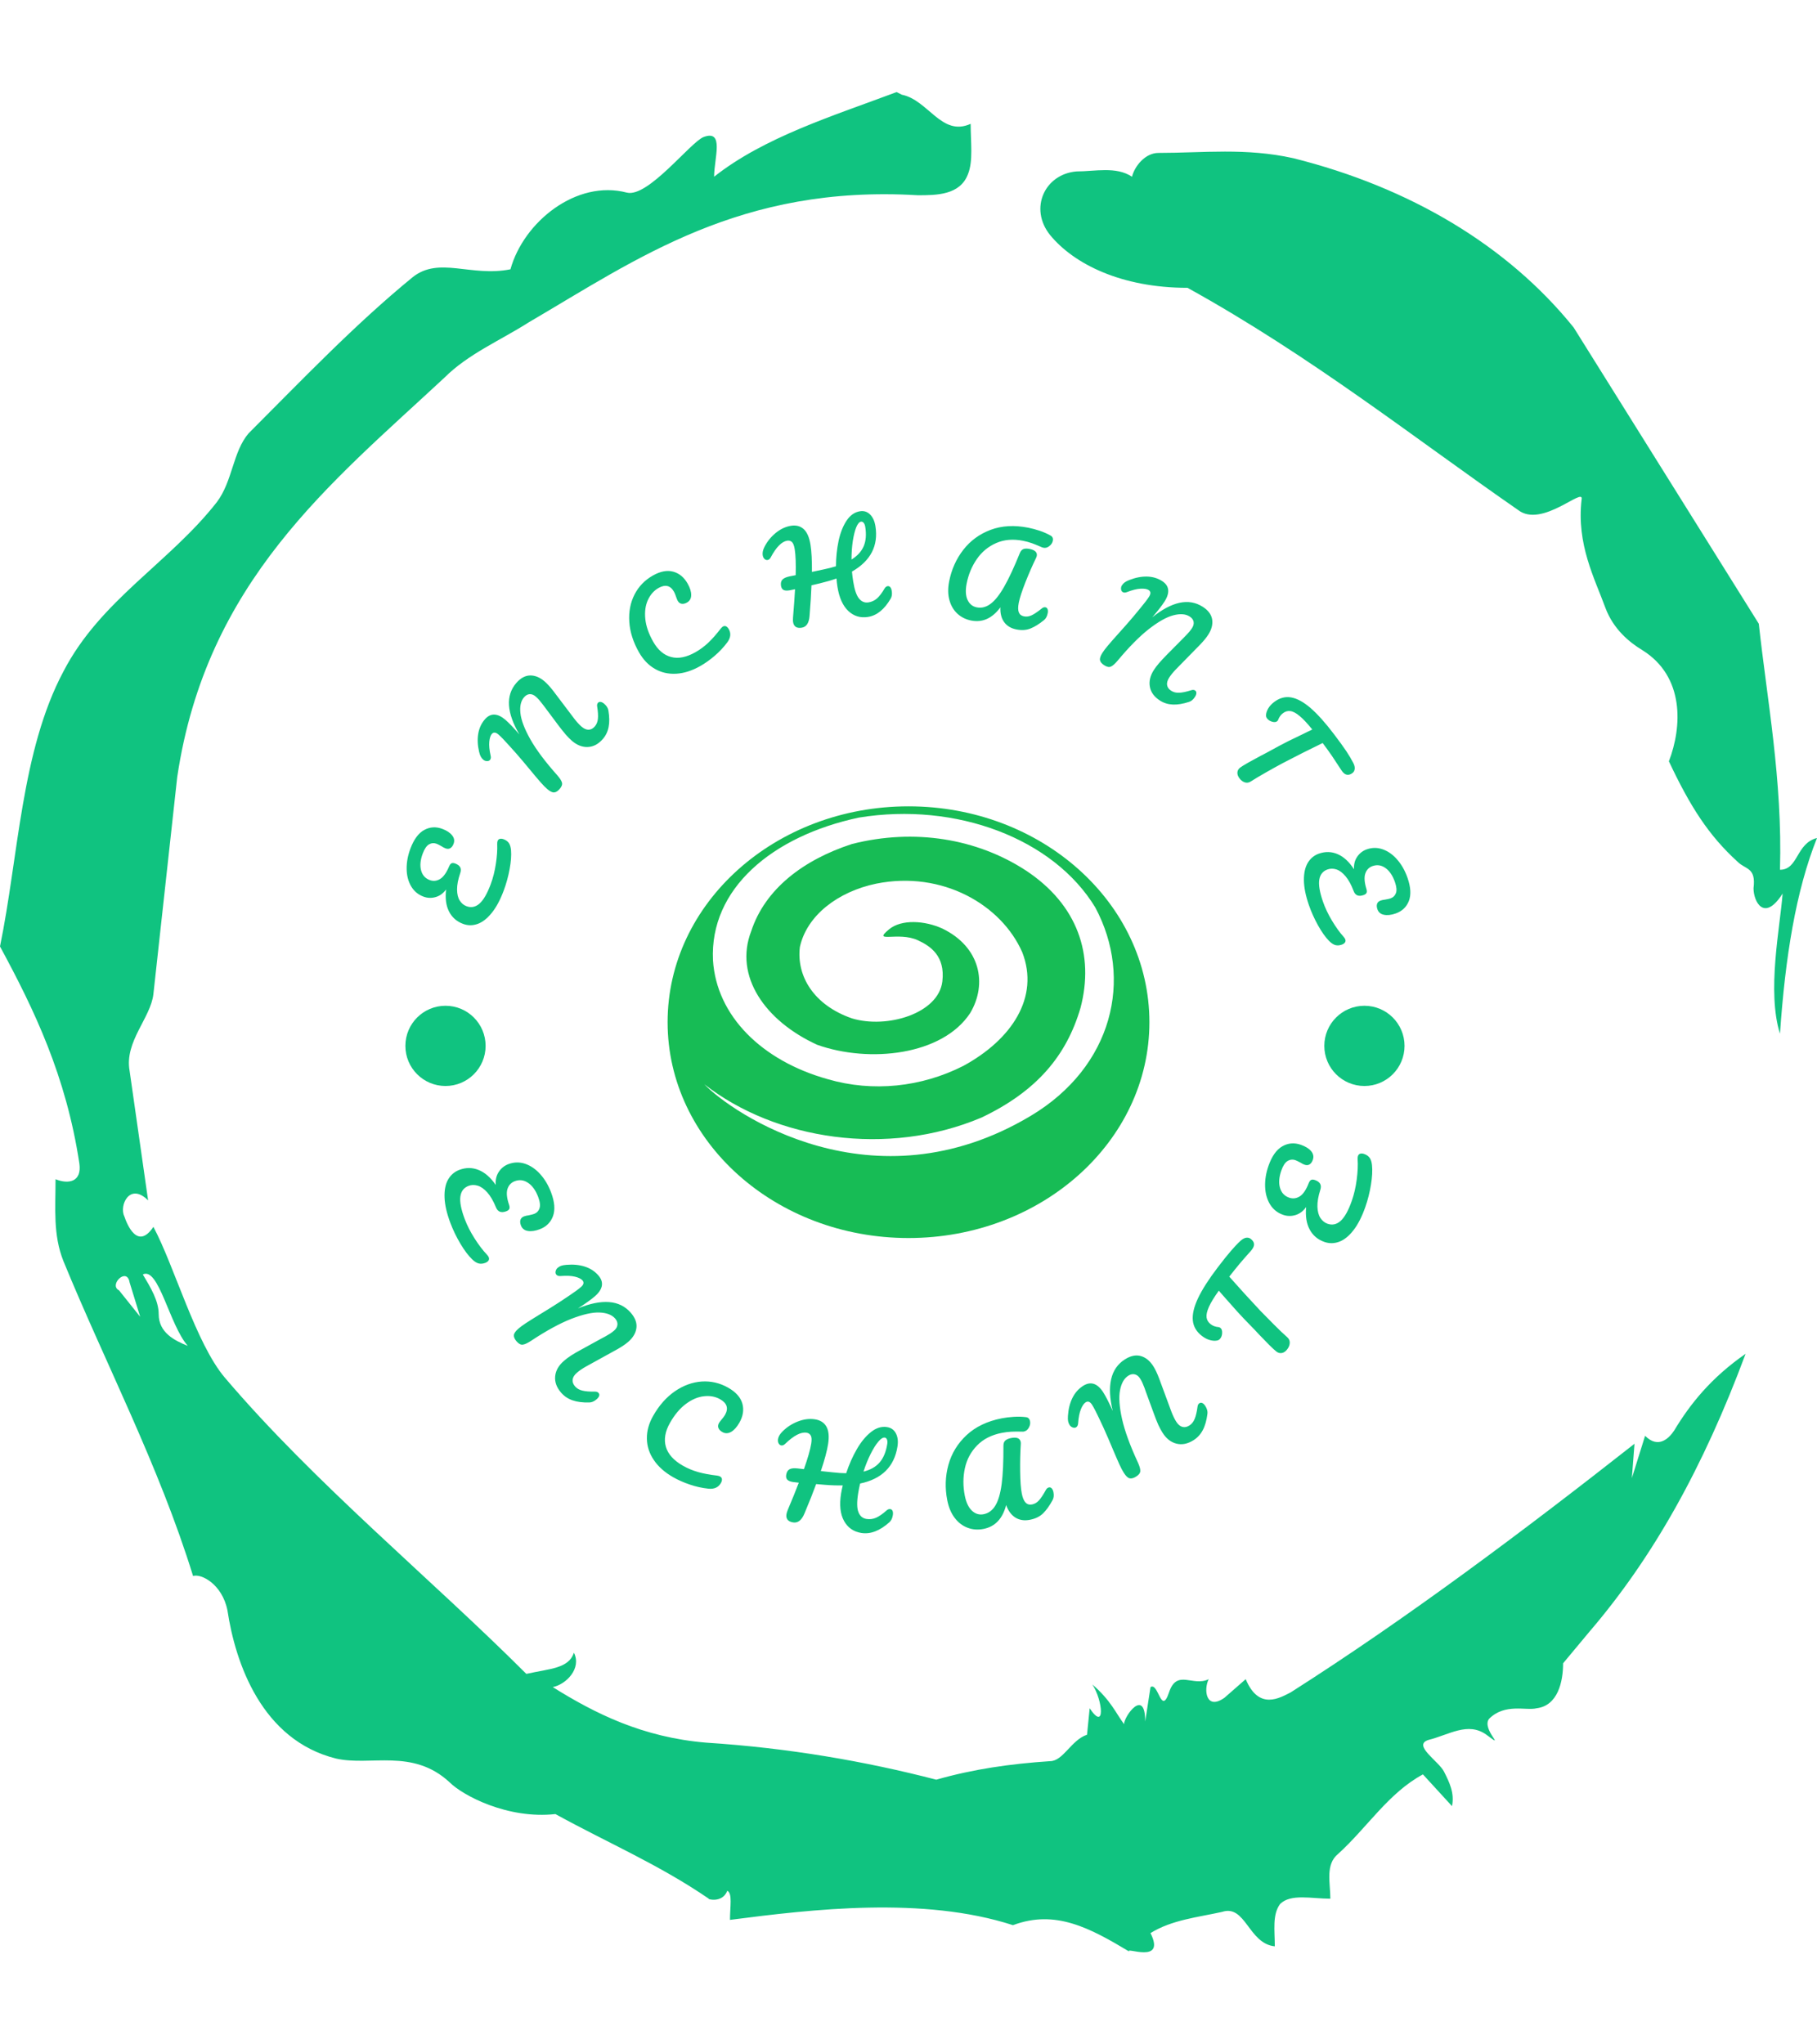 <svg xmlns="http://www.w3.org/2000/svg" version="1.1" xmlns:xlink="http://www.w3.org/1999/xlink" xmlns:svgjs="http://svgjs.dev/svgjs" width="1000" height="1125" viewBox="0 0 1000 1125"><g transform="matrix(1,0,0,1,1.7053025658242404e-13,0)"><svg viewBox="0 0 320 360" data-background-color="#ffffff" preserveAspectRatio="xMidYMid meet" height="1125" width="1000" xmlns="http://www.w3.org/2000/svg" xmlns:xlink="http://www.w3.org/1999/xlink"><g id="tight-bounds" transform="matrix(1,0,0,1,0,0)"><svg viewBox="0 0 320 360" height="360" width="320"><g><svg></svg></g><g><svg viewBox="0 0 320 360" height="360" width="320"><g><path xmlns="http://www.w3.org/2000/svg" d="M20.961 227.22l3.726 4.658-1.863-6.056c-0.466-2.795-3.726 0.466-1.863 1.398M25.153 224.425c1.397 2.329 2.795 4.658 2.795 6.987 0 3.261 2.795 4.658 5.123 5.589-3.261-3.726-5.124-13.974-7.918-12.576M204.017 26.929c7.918 0 15.371-0.932 23.756 0.931 20.495 5.124 37.729 15.371 49.374 29.811l32.606 52.169c1.397 13.042 4.192 27.482 3.726 43.319 3.261 0 2.795-4.658 6.521-5.59-3.726 9.316-5.59 20.961-6.521 34.469-2.329-7.453 0-18.632 0.466-24.687-3.261 5.124-5.124 1.397-5.124-0.932 0.466-3.726-1.397-3.261-2.795-4.658-5.124-4.658-8.384-9.782-12.11-17.7 2.329-6.055 2.795-14.905-4.658-19.563-2.329-1.397-5.124-3.726-6.521-7.453-1.863-5.124-5.124-11.179-4.193-19.097 0.466-2.329-6.987 5.124-11.179 1.863-18.166-12.576-36.332-27.016-58.224-39.127-11.645 0-20.029-4.192-24.221-9.316-3.726-4.658-0.932-10.713 4.658-11.179 3.261 0 6.987-0.932 9.782 0.932 0.466-1.863 2.329-4.192 4.657-4.192M157.904 16.215l0.932 0.466c4.658 0.932 6.987 7.453 12.11 5.124 0 3.261 0.466 6.521-0.466 8.85-1.397 3.726-5.59 3.726-8.85 3.726-31.208-1.863-49.374 11.179-68.471 22.358-5.124 3.261-10.713 5.59-14.906 9.782-20.029 18.632-41.921 35.866-47.045 70.335l-4.192 38.195c-0.466 4.192-5.124 8.384-4.192 13.508l3.26 22.824c-3.261-3.261-5.124 0.932-4.192 2.795 0.466 1.397 2.329 6.055 5.124 1.863 3.726 6.987 7.453 20.495 12.576 26.55 15.837 18.632 36.332 35.4 53.101 52.169 4.192-0.932 7.453-0.932 8.384-3.727 1.397 2.795-1.397 5.59-3.726 6.056 7.453 4.658 15.837 8.85 27.016 9.781 14.44 0.932 27.948 3.261 40.524 6.522 6.521-1.863 13.042-2.795 20.029-3.261 2.329 0 3.726-3.726 6.521-4.658l0.466-4.658c2.795 4.192 2.329-1.397 0.466-4.192 3.261 2.795 4.192 5.124 5.589 6.987 0-1.397 3.726-6.521 3.727-0.466l0.931-6.055c1.397-0.932 1.863 5.124 3.261 0.931 1.397-4.192 4.192-0.932 6.987-2.329-0.932 1.863-0.466 5.59 2.794 3.261l3.727-3.261c2.329 5.59 6.055 3.261 7.918 2.329 20.495-13.042 40.99-28.413 60.553-43.784l-0.466 6.055 2.329-7.453c2.329 2.329 4.192 0.466 5.124-0.931 2.795-4.658 6.521-9.316 12.577-13.508-7.453 20.029-16.303 35.866-27.482 48.908l-4.658 5.59c0 3.261-0.932 7.453-4.658 7.918-1.863 0.466-5.59-0.932-8.384 1.863-1.397 1.863 3.261 5.59-0.466 2.795-3.261-2.329-6.521 0-10.248 0.932-2.795 0.932 1.863 3.726 2.795 5.589 0.932 1.863 1.863 3.726 1.398 6.056l-5.124-5.59c-6.055 3.261-9.782 9.316-14.906 13.974-2.329 1.863-1.397 5.124-1.397 7.918-3.261 0-6.987-0.932-8.85 0.932-1.397 1.863-0.932 4.658-0.932 7.453-4.658-0.466-5.124-7.453-9.315-6.056-4.192 0.932-8.85 1.397-12.577 3.727 2.795 5.59-4.658 2.329-3.726 3.26-6.987-4.192-13.042-7.453-20.495-4.658-15.837-5.124-35.4-2.795-49.84-0.931 0-2.329 0.466-4.658-0.466-5.124-0.932 2.329-3.726 1.397-3.26 1.397-8.85-6.055-17.7-9.782-27.016-14.905-8.384 0.932-16.303-3.261-18.632-5.59-6.521-6.055-13.974-2.795-20.029-4.192-13.042-3.261-17.7-16.769-19.098-26.084-0.932-4.658-4.658-6.521-6.055-6.056-6.055-19.563-15.371-37.263-22.824-55.429-1.863-4.658-1.397-9.316-1.397-14.44 2.329 0.932 4.658 0.466 4.192-2.794-2.329-15.371-7.918-27.016-13.974-38.195 3.261-15.837 3.726-34.469 11.179-48.443 6.521-12.576 18.632-19.098 27.016-29.811 2.795-3.726 2.795-8.85 5.59-12.11 9.316-9.316 18.632-19.098 28.879-27.482 4.658-3.726 10.247 0 17.234-1.397 2.329-8.384 11.645-15.837 20.495-13.508 3.726 0.932 11.179-8.85 13.508-9.782 3.726-1.397 1.863 3.726 1.863 6.987 8.85-6.987 20.961-10.713 32.14-14.906" fill="#10c380" fill-rule="nonzero" stroke="none" stroke-width="1" stroke-linecap="butt" stroke-linejoin="miter" stroke-miterlimit="10" stroke-dasharray="" stroke-dashoffset="0" font-family="none" font-weight="none" font-size="none" text-anchor="none" style="mix-blend-mode: normal" data-fill-palette-color="tertiary"></path></g><g transform="matrix(1,0,0,1,70,90)"><svg viewBox="0 0 180 180" height="180" width="180"><g><svg viewBox="0 0 180 180" height="180" width="180"><g><svg viewBox="0 0 180 180" height="180" width="180"><g id="textblocktransform"><svg viewBox="0 0 180 180" height="180" width="180" id="textblock"><g><svg viewBox="0 0 180 180" height="180" width="180"><g transform="matrix(1,0,0,1,47.574,51.99)"><svg viewBox="0 0 84.853 76.02" height="76.02" width="84.853"><g><svg xmlns="http://www.w3.org/2000/svg" xmlns:xlink="http://www.w3.org/1999/xlink" version="1.1" x="0" y="0" viewBox="0.985 6.087 98.03 87.826" enable-background="new 0 0 100 100" xml:space="preserve" height="76.02" width="84.853" class="icon-o-0" data-fill-palette-color="accent" id="o-0"><path d="M50 6.087C22.93 6.087 0.985 25.748 0.985 50 0.985 74.253 22.93 93.913 50 93.913c27.07 0 49.015-19.66 49.015-43.913C99.015 25.748 77.07 6.087 50 6.087zM74.833 69.08c-32.125 19.166-60.851-0.667-66.379-6.454 14.492 11.331 37.288 14.851 56.379 6.787C76.146 64.037 82.172 56.755 85 47.079c2.829-10.751-0.536-20.965-11.143-27.954-9.899-6.451-22.628-8.601-35.355-5.376-9.899 3.226-17.678 9.139-20.506 17.74-3.535 9.139 2.829 18.277 13.435 23.115 10.606 3.763 25.456 2.15 31.113-6.45 3.535-5.914 2.121-13.44-5.657-17.203-3.535-1.613-8.303-1.955-10.86 0.174-3.521 2.932 1.89 0.361 5.874 2.206 2.517 1.165 5.6 3.165 4.986 8.372-0.772 6.559-11.313 9.677-18.385 7.526-7.778-2.688-11.314-8.601-10.606-14.515 1.414-6.451 7.778-11.289 15.557-12.902 13.435-2.688 25.455 4.301 29.698 13.978 3.535 9.138-2.121 17.739-12.021 23.115-8.484 4.301-18.385 5.376-27.577 2.688-13.435-3.763-22.627-12.901-23.334-24.19C9.511 22.888 22.238 12.137 39.916 8.374c19.799-3.225 39.598 4.301 48.083 18.277C95.777 41.166 91.609 59.071 74.833 69.08z" fill="#17bc55" data-fill-palette-color="accent"></path></svg></g></svg></g><path d="M15.767 130.946c0.159 0.175 0.264 0.331 0.316 0.468v0c0.08 0.212 0.06 0.404-0.06 0.577-0.122 0.167-0.311 0.299-0.566 0.396v0c-0.405 0.153-0.787 0.187-1.146 0.102-0.362-0.091-0.744-0.331-1.148-0.719v0c-0.681-0.654-1.374-1.574-2.079-2.76-0.705-1.186-1.289-2.393-1.753-3.62v0c-0.645-1.707-0.991-3.206-1.038-4.499-0.049-1.298 0.156-2.355 0.617-3.17 0.467-0.817 1.127-1.387 1.981-1.71v0c1.159-0.438 2.289-0.434 3.389 0.011 1.105 0.437 2.113 1.316 3.026 2.637v0c-0.071-0.885 0.106-1.649 0.532-2.294 0.419-0.643 0.987-1.099 1.703-1.37v0c0.972-0.367 1.95-0.388 2.935-0.063 0.981 0.334 1.87 0.945 2.668 1.832 0.798 0.887 1.433 1.954 1.904 3.2v0c0.633 1.676 0.748 3.071 0.343 4.185-0.407 1.108-1.184 1.879-2.33 2.312v0c-0.804 0.304-1.506 0.405-2.106 0.304-0.603-0.107-1.007-0.431-1.212-0.973v0c-0.144-0.38-0.171-0.708-0.083-0.983 0.086-0.282 0.3-0.487 0.642-0.616v0c0.224-0.085 0.486-0.145 0.787-0.18v0c0.468-0.099 0.786-0.18 0.954-0.244v0c0.486-0.184 0.809-0.516 0.969-0.996 0.166-0.483 0.089-1.148-0.23-1.995v0c-0.436-1.152-1.026-1.979-1.771-2.481-0.747-0.508-1.532-0.606-2.355-0.296v0c-0.635 0.24-1.064 0.698-1.286 1.373-0.213 0.679-0.116 1.614 0.292 2.805v0c0.101 0.304 0.111 0.538 0.031 0.704-0.071 0.169-0.25 0.308-0.537 0.416v0c-0.891 0.337-1.497 0.099-1.817-0.711v0c-0.455-1.11-0.962-1.979-1.52-2.608-0.564-0.627-1.127-1.023-1.688-1.189-0.569-0.169-1.103-0.16-1.602 0.029v0c-0.841 0.318-1.325 0.949-1.452 1.895-0.127 0.945 0.132 2.271 0.778 3.978v0c0.424 1.121 1.002 2.255 1.734 3.402 0.735 1.153 1.461 2.103 2.178 2.851zM20.983 146.213c-0.349-0.402-0.51-0.77-0.481-1.103 0.033-0.328 0.3-0.711 0.803-1.147v0c0.337-0.293 0.773-0.614 1.307-0.963 0.54-0.354 1.364-0.872 2.475-1.553v0c0.153-0.088 0.762-0.463 1.828-1.125 1.061-0.657 2.157-1.37 3.288-2.14v0c0.971-0.649 1.673-1.161 2.105-1.537v0c0.493-0.428 0.582-0.823 0.268-1.185v0c-0.236-0.272-0.674-0.487-1.314-0.645-0.65-0.159-1.494-0.197-2.534-0.115v0c-0.337 0.028-0.587-0.051-0.748-0.237v0c-0.135-0.156-0.178-0.352-0.128-0.59 0.05-0.247 0.166-0.449 0.347-0.605v0c0.186-0.162 0.393-0.284 0.62-0.367 0.228-0.083 0.536-0.139 0.926-0.169v0c1.197-0.104 2.278-0.002 3.243 0.307 0.965 0.309 1.762 0.825 2.39 1.549v0c0.52 0.598 0.724 1.21 0.614 1.835-0.11 0.615-0.519 1.231-1.228 1.847v0c-0.634 0.55-1.626 1.261-2.976 2.134v0c2.086-0.858 3.911-1.23 5.475-1.115 1.564 0.115 2.839 0.741 3.826 1.877v0c0.777 0.895 1.108 1.789 0.993 2.683-0.115 0.894-0.597 1.709-1.447 2.447v0c-0.478 0.415-1.122 0.851-1.933 1.308v0l-5.556 3.064c-0.635 0.366-1.148 0.719-1.54 1.06v0c-0.458 0.397-0.71 0.802-0.758 1.214-0.048 0.412 0.094 0.809 0.425 1.192v0c0.314 0.362 0.741 0.609 1.279 0.741 0.543 0.137 1.296 0.198 2.261 0.181v0c0.264 0 0.466 0.08 0.606 0.241v0c0.127 0.146 0.159 0.316 0.098 0.51-0.061 0.194-0.207 0.391-0.438 0.592v0c-0.422 0.367-0.849 0.556-1.279 0.568v0c-1.182 0.03-2.174-0.097-2.976-0.38-0.797-0.278-1.462-0.724-1.995-1.337v0c-0.803-0.925-1.156-1.89-1.056-2.893 0.094-0.999 0.606-1.902 1.537-2.71v0c0.357-0.31 0.773-0.623 1.248-0.939 0.48-0.311 1.11-0.677 1.891-1.098v0l3.558-1.952c0.117-0.058 0.326-0.168 0.625-0.331 0.295-0.168 0.571-0.333 0.828-0.494 0.247-0.162 0.482-0.339 0.703-0.531v0c0.347-0.301 0.538-0.639 0.574-1.015 0.041-0.38-0.094-0.748-0.403-1.104v0c-0.568-0.654-1.487-1.007-2.758-1.059-1.267-0.047-2.919 0.325-4.958 1.116-2.039 0.8-4.406 2.092-7.1 3.876v0c-0.624 0.409-1.109 0.632-1.456 0.669-0.348 0.046-0.707-0.144-1.079-0.572zM48.586 170.145c-1.495-0.847-2.64-1.86-3.434-3.037-0.798-1.172-1.207-2.429-1.226-3.772-0.023-1.337 0.343-2.672 1.099-4.005v0c1.048-1.848 2.326-3.294 3.835-4.337 1.512-1.034 3.088-1.606 4.729-1.717 1.637-0.106 3.185 0.255 4.645 1.082v0c1.356 0.768 2.19 1.701 2.503 2.797 0.304 1.098 0.132 2.218-0.515 3.359v0c-0.437 0.771-0.92 1.312-1.449 1.625-0.535 0.309-1.055 0.321-1.558 0.035v0c-0.353-0.2-0.583-0.437-0.688-0.711-0.111-0.277-0.076-0.575 0.105-0.894v0c0.062-0.11 0.205-0.301 0.428-0.573v0c0.289-0.334 0.497-0.614 0.625-0.839v0c0.65-1.147 0.364-2.067-0.859-2.76v0c-0.829-0.47-1.774-0.646-2.835-0.528-1.064 0.109-2.126 0.556-3.184 1.342-1.058 0.786-1.997 1.903-2.818 3.351v0c-0.854 1.506-1.094 2.909-0.72 4.208 0.38 1.302 1.392 2.42 3.038 3.352v0c0.817 0.463 1.7 0.83 2.649 1.1 0.958 0.268 2.066 0.474 3.323 0.62v0c0.234 0.033 0.415 0.086 0.542 0.158v0c0.197 0.112 0.305 0.272 0.324 0.482 0.013 0.206-0.048 0.428-0.183 0.666v0c-0.437 0.771-1.173 1.104-2.208 0.999v0c-1.112-0.118-2.2-0.359-3.264-0.724-1.067-0.36-2.035-0.786-2.904-1.279zM86.804 175.745c0.184 0.029 0.315 0.137 0.393 0.326 0.078 0.188 0.093 0.433 0.046 0.735v0c-0.087 0.553-0.292 0.972-0.613 1.258v0c-1.688 1.507-3.331 2.134-4.93 1.882v0c-1.381-0.218-2.402-0.929-3.061-2.132-0.659-1.203-0.832-2.801-0.517-4.795v0c0.077-0.487 0.177-0.97 0.3-1.449v0c-0.974 0.021-2.024-0.013-3.149-0.103v0c-0.753-0.058-1.265-0.102-1.537-0.132v0c-0.512 1.409-1.195 3.128-2.049 5.158v0c-0.492 1.197-1.16 1.728-2.001 1.595v0c-0.914-0.144-1.306-0.631-1.176-1.459v0c0.029-0.184 0.106-0.435 0.231-0.753v0c0.795-1.877 1.442-3.47 1.938-4.781v0l-1.032-0.123c-0.474-0.075-0.803-0.211-0.988-0.408-0.191-0.199-0.258-0.482-0.199-0.851v0c0.075-0.474 0.264-0.798 0.568-0.972 0.312-0.18 0.782-0.234 1.411-0.162v0l1.143 0.13c0.693-1.954 1.122-3.457 1.288-4.509v0c0.106-0.671 0.076-1.144-0.089-1.42-0.159-0.275-0.403-0.438-0.732-0.49v0c-1-0.158-2.26 0.499-3.78 1.972v0c-0.223 0.214-0.449 0.303-0.679 0.267v0c-0.197-0.031-0.353-0.154-0.468-0.367-0.116-0.207-0.151-0.452-0.107-0.735v0c0.07-0.441 0.325-0.883 0.766-1.325v0c0.763-0.776 1.666-1.369 2.708-1.777 1.05-0.414 2.068-0.543 3.055-0.388v0c0.928 0.146 1.595 0.576 2.001 1.287 0.406 0.718 0.503 1.748 0.291 3.09v0c-0.187 1.184-0.612 2.762-1.274 4.735v0l2.109 0.221c0.907 0.103 1.691 0.156 2.352 0.159v0c0.505-1.532 1.128-2.94 1.871-4.225 0.743-1.292 1.577-2.303 2.501-3.033 0.918-0.732 1.86-1.021 2.828-0.868v0c0.717 0.113 1.238 0.485 1.563 1.116 0.326 0.625 0.417 1.394 0.272 2.309v0c-0.559 3.539-2.753 5.711-6.581 6.515v0c-0.136 0.565-0.253 1.153-0.35 1.765v0c-0.237 1.5-0.217 2.592 0.059 3.276 0.269 0.69 0.738 1.088 1.41 1.194v0c0.585 0.092 1.146 0.023 1.682-0.21 0.536-0.232 1.168-0.672 1.897-1.318v0c0.202-0.17 0.412-0.238 0.629-0.204zM85.83 163.152c-0.316-0.05-0.693 0.184-1.133 0.701-0.438 0.511-0.893 1.234-1.364 2.171-0.472 0.937-0.892 1.976-1.261 3.118v0c1.213-0.294 2.161-0.832 2.844-1.614 0.678-0.79 1.124-1.869 1.34-3.237v0c0.052-0.329 0.037-0.594-0.046-0.796-0.083-0.202-0.21-0.316-0.38-0.343zM103.208 179.237c-0.98 0.193-1.91 0.125-2.789-0.204-0.886-0.328-1.644-0.905-2.276-1.731-0.631-0.826-1.07-1.863-1.315-3.111v0c-0.424-2.15-0.356-4.233 0.204-6.251 0.559-2.018 1.628-3.762 3.204-5.233 1.585-1.466 3.638-2.448 6.16-2.945v0c0.653-0.129 1.362-0.218 2.126-0.266 0.764-0.049 1.47-0.032 2.118 0.051v0c0.42 0.033 0.675 0.274 0.764 0.725v0c0.073 0.372 0.002 0.75-0.215 1.132-0.21 0.381-0.498 0.607-0.864 0.679v0c-0.118 0.023-0.204 0.03-0.26 0.021v0c-0.772-0.024-1.426-0.021-1.963 0.01-0.545 0.026-1.108 0.096-1.69 0.211v0c-1.797 0.354-3.24 1.09-4.33 2.207-1.096 1.119-1.813 2.458-2.151 4.018-0.339 1.553-0.345 3.16-0.017 4.82v0c0.237 1.202 0.656 2.087 1.256 2.654 0.607 0.566 1.293 0.774 2.057 0.623v0c0.863-0.17 1.55-0.675 2.064-1.517 0.514-0.834 0.886-2.099 1.115-3.793 0.223-1.693 0.327-3.954 0.313-6.782v0c0.006-0.415 0.123-0.717 0.352-0.904 0.227-0.194 0.555-0.333 0.986-0.419v0c1.006-0.198 1.574 0.029 1.703 0.683v0c0.022 0.111 0.027 0.256 0.014 0.435v0c-0.094 1.451-0.131 3.04-0.109 4.766 0.021 1.727 0.117 3.021 0.286 3.884v0c0.151 0.764 0.374 1.297 0.672 1.599 0.298 0.308 0.679 0.416 1.143 0.324v0c0.457-0.09 0.862-0.329 1.213-0.717 0.351-0.388 0.764-1.013 1.239-1.874v0c0.131-0.23 0.305-0.365 0.521-0.407v0c0.183-0.036 0.343 0.021 0.481 0.169 0.145 0.148 0.246 0.372 0.306 0.673v0c0.108 0.549 0.057 1.014-0.153 1.395v0c-0.528 0.973-1.081 1.747-1.66 2.322-0.58 0.569-1.354 0.949-2.321 1.14v0c-0.987 0.194-1.844 0.065-2.571-0.389-0.721-0.455-1.263-1.19-1.626-2.205v0c-0.619 2.403-1.948 3.805-3.987 4.207zM130.097 170.01c-0.45 0.285-0.838 0.389-1.162 0.311-0.32-0.081-0.658-0.403-1.014-0.966v0c-0.239-0.377-0.491-0.856-0.757-1.437-0.269-0.586-0.657-1.48-1.165-2.679v0c-0.065-0.164-0.344-0.823-0.838-1.976-0.491-1.148-1.032-2.338-1.624-3.571v0c-0.496-1.057-0.898-1.828-1.205-2.312v0c-0.349-0.551-0.726-0.699-1.131-0.442v0c-0.304 0.192-0.582 0.593-0.835 1.203-0.255 0.619-0.419 1.448-0.493 2.488v0c-0.023 0.338-0.138 0.572-0.346 0.704v0c-0.174 0.111-0.375 0.123-0.602 0.039-0.236-0.087-0.419-0.231-0.547-0.434v0c-0.132-0.208-0.222-0.431-0.27-0.669-0.048-0.238-0.057-0.551-0.028-0.94v0c0.076-1.199 0.339-2.253 0.788-3.16 0.45-0.908 1.08-1.618 1.89-2.132v0c0.669-0.424 1.305-0.535 1.906-0.332 0.592 0.2 1.139 0.697 1.642 1.49v0c0.449 0.709 1.004 1.796 1.665 3.262v0c-0.537-2.191-0.631-4.051-0.283-5.58 0.348-1.529 1.157-2.696 2.429-3.502v0c1.001-0.634 1.935-0.828 2.801-0.581 0.866 0.247 1.601 0.846 2.203 1.798v0c0.339 0.534 0.673 1.237 1.004 2.107v0l2.198 5.952c0.267 0.682 0.539 1.243 0.817 1.681v0c0.324 0.512 0.687 0.822 1.087 0.932 0.4 0.109 0.814 0.028 1.242-0.243v0c0.405-0.257 0.713-0.641 0.925-1.153 0.217-0.516 0.389-1.252 0.517-2.208v0c0.039-0.261 0.149-0.449 0.329-0.563v0c0.163-0.103 0.336-0.11 0.518-0.022 0.183 0.089 0.356 0.263 0.52 0.522v0c0.299 0.473 0.423 0.923 0.371 1.35v0c-0.147 1.173-0.421 2.135-0.821 2.886-0.394 0.746-0.935 1.337-1.621 1.772v0c-1.035 0.656-2.041 0.86-3.019 0.611-0.974-0.243-1.79-0.884-2.449-1.925v0c-0.253-0.399-0.5-0.858-0.741-1.375-0.235-0.521-0.503-1.199-0.804-2.033v0l-1.397-3.81c-0.04-0.125-0.118-0.347-0.233-0.668-0.122-0.317-0.243-0.614-0.365-0.893-0.123-0.269-0.263-0.527-0.42-0.774v0c-0.246-0.388-0.552-0.628-0.917-0.72-0.369-0.097-0.753-0.019-1.153 0.234v0c-0.731 0.463-1.218 1.319-1.459 2.568-0.236 1.245-0.115 2.935 0.361 5.069 0.486 2.136 1.409 4.669 2.77 7.6v0c0.311 0.678 0.459 1.191 0.443 1.54-0.006 0.351-0.249 0.678-0.727 0.981zM148.493 128.487c0.339-0.303 0.662-0.48 0.968-0.531 0.308-0.042 0.576 0.024 0.804 0.196v0c0.382 0.29 0.58 0.608 0.594 0.953 0.009 0.341-0.178 0.73-0.561 1.168v0c-0.87 0.97-1.538 1.733-2.004 2.291-0.47 0.563-1.071 1.311-1.804 2.242v0c1.799 2.036 3.63 4.046 5.493 6.03v0c0.692 0.718 1.5 1.537 2.424 2.457 0.92 0.925 1.682 1.65 2.286 2.176v0c0.314 0.28 0.464 0.612 0.45 0.993-0.013 0.392-0.155 0.765-0.425 1.121v0c-0.29 0.382-0.606 0.606-0.949 0.671-0.343 0.066-0.663-0.014-0.959-0.24v0c-0.276-0.209-0.702-0.6-1.28-1.172-0.568-0.574-1.16-1.182-1.775-1.825v0c-0.609-0.663-1.144-1.224-1.606-1.685v0c-0.778-0.792-1.539-1.596-2.282-2.411-0.74-0.821-1.433-1.603-2.082-2.347v0c-0.147-0.17-0.315-0.361-0.506-0.572-0.186-0.217-0.395-0.459-0.627-0.728v0c-0.826 1.154-1.409 2.108-1.747 2.863-0.338 0.764-0.474 1.384-0.41 1.859 0.065 0.476 0.31 0.875 0.734 1.198v0c0.392 0.298 0.855 0.465 1.388 0.502v0c0.112 0.018 0.213 0.061 0.303 0.129v0c0.223 0.169 0.328 0.454 0.316 0.856-0.002 0.4-0.108 0.737-0.318 1.013v0c-0.149 0.196-0.328 0.316-0.536 0.358v0c-0.373 0.084-0.8 0.062-1.278-0.068-0.473-0.125-0.941-0.363-1.402-0.714v0c-0.976-0.741-1.519-1.656-1.629-2.743-0.106-1.093 0.198-2.396 0.913-3.911 0.715-1.514 1.853-3.297 3.411-5.349v0c0.959-1.262 1.748-2.252 2.368-2.968 0.619-0.726 1.194-1.33 1.728-1.812zM169.1 114.119c-0.009-0.236 0.01-0.423 0.058-0.562v0c0.075-0.214 0.213-0.349 0.417-0.405 0.201-0.05 0.43-0.03 0.688 0.061v0c0.409 0.143 0.724 0.362 0.945 0.658 0.219 0.302 0.358 0.732 0.417 1.288v0c0.103 0.939 0.043 2.089-0.178 3.451-0.222 1.362-0.548 2.662-0.981 3.9v0c-0.602 1.723-1.299 3.095-2.093 4.116-0.796 1.027-1.632 1.705-2.509 2.033-0.883 0.327-1.755 0.34-2.616 0.039v0c-1.169-0.408-2.033-1.137-2.592-2.185-0.567-1.044-0.775-2.366-0.626-3.964v0c-0.514 0.724-1.141 1.196-1.881 1.417-0.734 0.223-1.463 0.209-2.185-0.044v0c-0.981-0.342-1.744-0.955-2.29-1.836-0.537-0.886-0.827-1.925-0.869-3.118-0.042-1.193 0.156-2.418 0.595-3.675v0c0.591-1.691 1.399-2.834 2.425-3.429 1.024-0.588 2.114-0.68 3.27-0.276v0c0.811 0.283 1.415 0.656 1.811 1.119 0.394 0.469 0.495 0.977 0.304 1.524v0c-0.134 0.384-0.323 0.653-0.568 0.807-0.247 0.161-0.543 0.181-0.889 0.06v0c-0.226-0.079-0.466-0.201-0.718-0.367v0c-0.422-0.225-0.718-0.367-0.888-0.426v0c-0.49-0.171-0.951-0.124-1.383 0.141-0.438 0.263-0.806 0.823-1.104 1.678v0c-0.406 1.163-0.485 2.176-0.236 3.039 0.247 0.869 0.785 1.449 1.615 1.738v0c0.641 0.224 1.264 0.148 1.868-0.226 0.599-0.383 1.125-1.162 1.578-2.337v0c0.118-0.297 0.261-0.484 0.428-0.56 0.163-0.084 0.39-0.076 0.679 0.025v0c0.899 0.314 1.211 0.885 0.936 1.713v0c-0.364 1.143-0.534 2.134-0.51 2.976 0.03 0.843 0.207 1.508 0.531 1.994 0.328 0.495 0.743 0.831 1.246 1.007v0c0.849 0.296 1.625 0.123 2.33-0.52 0.704-0.643 1.357-1.826 1.958-3.549v0c0.395-1.132 0.68-2.372 0.856-3.722 0.177-1.356 0.231-2.551 0.161-3.583z" fill="#10c380" data-fill-palette-color="primary"></path><path d="M17.564 58.642C17.558 58.412 17.579 58.232 17.628 58.101V58.101C17.708 57.889 17.848 57.76 18.05 57.715 18.244 57.674 18.465 57.7 18.714 57.793V57.793C19.107 57.94 19.409 58.16 19.62 58.452 19.821 58.748 19.948 59.169 20 59.715V59.715C20.078 60.626 19.995 61.74 19.751 63.057 19.504 64.379 19.156 65.639 18.707 66.837V66.837C18.086 68.496 17.376 69.812 16.577 70.786 15.785 71.762 14.958 72.402 14.098 72.705 13.231 73.006 12.383 73.001 11.553 72.691V72.691C10.425 72.268 9.599 71.539 9.077 70.504 8.552 69.475 8.381 68.184 8.565 66.631V66.631C8.048 67.327 7.429 67.774 6.707 67.973 5.983 68.178 5.272 68.15 4.573 67.888V67.888C3.625 67.533 2.899 66.919 2.393 66.047 1.888 65.175 1.629 64.157 1.617 62.994 1.603 61.836 1.823 60.652 2.276 59.442V59.442C2.888 57.809 3.697 56.714 4.701 56.159 5.712 55.606 6.779 55.54 7.901 55.96V55.96C8.674 56.25 9.247 56.628 9.62 57.095 9.995 57.556 10.083 58.051 9.885 58.581V58.581C9.747 58.949 9.558 59.206 9.319 59.351 9.078 59.502 8.791 59.516 8.461 59.392V59.392C8.236 59.308 8.005 59.185 7.766 59.025V59.025C7.356 58.793 7.072 58.647 6.916 58.589V58.589C6.442 58.411 5.989 58.444 5.556 58.687 5.13 58.933 4.762 59.471 4.451 60.3V60.3C4.033 61.416 3.934 62.4 4.156 63.251 4.377 64.102 4.887 64.677 5.686 64.977V64.977C6.309 65.21 6.916 65.146 7.507 64.784 8.096 64.429 8.625 63.689 9.097 62.564V62.564C9.219 62.275 9.362 62.094 9.524 62.02 9.687 61.946 9.906 61.96 10.18 62.063V62.063C11.047 62.388 11.339 62.948 11.054 63.745V63.745C10.676 64.848 10.49 65.81 10.496 66.63 10.502 67.45 10.659 68.102 10.968 68.588 11.273 69.065 11.672 69.396 12.164 69.58V69.58C12.975 69.884 13.732 69.734 14.435 69.13 15.134 68.517 15.793 67.384 16.412 65.731V65.731C16.823 64.634 17.129 63.429 17.329 62.117 17.529 60.805 17.607 59.647 17.564 58.642ZM28.574 48.92C28.23 49.318 27.898 49.524 27.578 49.538 27.254 49.557 26.847 49.355 26.359 48.932V48.932C26.026 48.645 25.656 48.268 25.249 47.802 24.833 47.337 24.221 46.614 23.413 45.634V45.634C23.304 45.505 22.86 44.971 22.078 44.031 21.298 43.101 20.456 42.145 19.553 41.163V41.163C18.803 40.32 18.213 39.714 17.785 39.344V39.344C17.306 38.93 16.915 38.899 16.61 39.252V39.252C16.379 39.519 16.233 39.974 16.171 40.616 16.109 41.257 16.187 42.073 16.406 43.063V43.063C16.486 43.388 16.448 43.641 16.291 43.822V43.822C16.16 43.973 15.974 44.041 15.732 44.026 15.495 44.015 15.286 43.931 15.105 43.774V43.774C14.923 43.617 14.778 43.434 14.668 43.225 14.554 43.021 14.455 42.733 14.371 42.361V42.361C14.109 41.228 14.061 40.174 14.226 39.199 14.391 38.224 14.776 37.386 15.382 36.686V36.686C15.887 36.101 16.445 35.817 17.055 35.834 17.67 35.856 18.323 36.165 19.014 36.761V36.761C19.633 37.297 20.454 38.155 21.474 39.337V39.337C20.359 37.44 19.748 35.733 19.643 34.215 19.541 32.693 19.968 31.38 20.921 30.276V30.276C21.675 29.405 22.49 28.961 23.367 28.944 24.24 28.932 25.089 29.284 25.915 29.998V29.998C26.384 30.403 26.894 30.963 27.447 31.678V31.678L31.169 36.599C31.607 37.162 32.017 37.609 32.4 37.94V37.94C32.849 38.327 33.273 38.514 33.673 38.499 34.073 38.484 34.435 38.29 34.757 37.917V37.917C35.062 37.564 35.242 37.122 35.298 36.589 35.358 36.051 35.314 35.317 35.166 34.389V34.389C35.124 34.132 35.172 33.923 35.311 33.762V33.762C35.429 33.626 35.588 33.574 35.789 33.607 35.985 33.635 36.193 33.745 36.415 33.936V33.936C36.833 34.298 37.076 34.684 37.144 35.095V35.095C37.335 36.228 37.349 37.2 37.186 38.009 37.032 38.819 36.696 39.523 36.178 40.123V40.123C35.399 41.024 34.519 41.497 33.54 41.54 32.557 41.588 31.614 41.222 30.712 40.442V40.442C30.36 40.138 30.003 39.776 29.642 39.359 29.281 38.941 28.84 38.388 28.317 37.699V37.699L25.955 34.535C25.877 34.432 25.739 34.251 25.54 33.991 25.341 33.723 25.146 33.479 24.956 33.262 24.76 33.04 24.557 32.838 24.345 32.655V32.655C24.008 32.363 23.657 32.223 23.295 32.235 22.928 32.253 22.592 32.438 22.287 32.79V32.79C21.734 33.43 21.523 34.362 21.655 35.584 21.782 36.812 22.366 38.351 23.407 40.202 24.458 42.052 26.032 44.152 28.129 46.502V46.502C28.603 47.043 28.883 47.479 28.968 47.808 29.063 48.136 28.932 48.507 28.574 48.92ZM53.341 27.279C51.888 28.105 50.472 28.558 49.092 28.638 47.712 28.717 46.458 28.431 45.328 27.778 44.199 27.126 43.267 26.154 42.533 24.863V24.863C41.51 23.062 40.941 21.275 40.829 19.5 40.713 17.72 41.02 16.117 41.749 14.691 42.475 13.274 43.548 12.163 44.966 11.356V11.356C46.286 10.606 47.481 10.375 48.549 10.664 49.617 10.953 50.467 11.653 51.099 12.765V12.765C51.524 13.512 51.734 14.185 51.731 14.785 51.727 15.384 51.479 15.824 50.987 16.104V16.104C50.645 16.298 50.33 16.37 50.041 16.32 49.755 16.275 49.525 16.1 49.351 15.793V15.793C49.288 15.683 49.199 15.466 49.083 15.141V15.141C48.951 14.733 48.822 14.419 48.697 14.199V14.199C48.065 13.088 47.156 12.869 45.969 13.544V13.544C45.164 14.002 44.544 14.703 44.108 15.648 43.673 16.593 43.519 17.703 43.646 18.979 43.774 20.254 44.238 21.596 45.038 23.002V23.002C45.871 24.467 46.925 25.365 48.201 25.697 49.472 26.032 50.906 25.745 52.504 24.836V24.836C53.303 24.382 54.052 23.826 54.75 23.168 55.446 22.505 56.17 21.683 56.923 20.704V20.704C57.065 20.523 57.197 20.398 57.319 20.329V20.329C57.516 20.217 57.706 20.209 57.89 20.303 58.065 20.395 58.219 20.557 58.35 20.789V20.789C58.775 21.536 58.685 22.314 58.081 23.125V23.125C57.427 23.995 56.684 24.785 55.854 25.494 55.024 26.204 54.187 26.799 53.341 27.279ZM86.318 13.216C86.503 13.187 86.661 13.25 86.793 13.404 86.918 13.553 87.003 13.772 87.049 14.061V14.061C87.136 14.607 87.073 15.059 86.86 15.416V15.416C85.753 17.318 84.423 18.393 82.871 18.639V18.639C81.523 18.853 80.364 18.501 79.396 17.583 78.428 16.671 77.79 15.245 77.482 13.305V13.305C77.407 12.831 77.351 12.355 77.316 11.875V11.875C76.427 12.184 75.448 12.468 74.376 12.726V12.726C73.662 12.9 73.174 13.015 72.913 13.07V13.07C72.862 14.528 72.749 16.322 72.575 18.454V18.454C72.478 19.71 72.018 20.404 71.196 20.534V20.534C70.308 20.675 69.8 20.341 69.671 19.532V19.532C69.643 19.355 69.639 19.099 69.661 18.765V18.765C69.826 16.79 69.945 15.122 70.019 13.762V13.762L69.019 13.961C68.565 14.033 68.22 14.007 67.985 13.883 67.749 13.758 67.603 13.515 67.545 13.153V13.153C67.472 12.693 67.553 12.333 67.789 12.073 68.018 11.821 68.436 11.63 69.043 11.5V11.5L70.132 11.286C70.183 9.275 70.127 7.753 69.963 6.721V6.721C69.859 6.07 69.693 5.641 69.465 5.434 69.231 5.236 68.956 5.161 68.641 5.211V5.211C67.667 5.366 66.697 6.349 65.731 8.162V8.162C65.591 8.427 65.409 8.577 65.186 8.612V8.612C64.988 8.644 64.806 8.582 64.64 8.426 64.473 8.264 64.367 8.045 64.323 7.768V7.768C64.255 7.341 64.357 6.856 64.628 6.314V6.314C65.105 5.368 65.764 4.549 66.605 3.856 67.452 3.161 68.353 2.738 69.306 2.587V2.587C70.207 2.444 70.953 2.639 71.544 3.172 72.135 3.712 72.535 4.637 72.743 5.946V5.946C72.925 7.097 73.009 8.685 72.994 10.71V10.71L75.009 10.279C75.877 10.101 76.616 9.912 77.225 9.714V9.714C77.233 8.149 77.387 6.658 77.688 5.241 77.99 3.831 78.456 2.648 79.087 1.691 79.723 0.734 80.512 0.18 81.453 0.031V0.031C82.15-0.08 82.743 0.109 83.232 0.598 83.72 1.08 84.034 1.765 84.175 2.653V2.653C84.722 6.093 83.345 8.759 80.045 10.652V10.652C80.093 11.211 80.165 11.79 80.26 12.388V12.388C80.492 13.849 80.837 14.856 81.296 15.41 81.747 15.959 82.302 16.181 82.959 16.076V16.076C83.525 15.986 84.021 15.756 84.448 15.385 84.874 15.014 85.326 14.419 85.803 13.602V13.602C85.943 13.377 86.115 13.249 86.318 13.216ZM81.633 1.863C81.33 1.911 81.052 2.239 80.797 2.846 80.551 3.458 80.349 4.266 80.191 5.268 80.041 6.277 79.964 7.364 79.961 8.532V8.532C80.999 7.895 81.715 7.113 82.107 6.188 82.505 5.255 82.598 4.121 82.386 2.785V2.785C82.336 2.47 82.24 2.229 82.099 2.062 81.959 1.902 81.804 1.836 81.633 1.863ZM101.046 19.274C100.092 19.086 99.279 18.682 98.607 18.061 97.935 17.44 97.468 16.642 97.205 15.667 96.935 14.691 96.92 13.595 97.16 12.38V12.38C97.573 10.282 98.402 8.429 99.649 6.822 100.895 5.214 102.501 4.04 104.465 3.301 106.429 2.567 108.639 2.442 111.096 2.926V2.926C111.73 3.051 112.4 3.23 113.108 3.465 113.814 3.705 114.441 3.982 114.991 4.294V4.294C115.361 4.482 115.503 4.795 115.417 5.233V5.233C115.346 5.592 115.143 5.902 114.806 6.161 114.476 6.429 114.13 6.527 113.771 6.456V6.456C113.666 6.436 113.586 6.413 113.53 6.388V6.388C112.843 6.083 112.253 5.842 111.759 5.663 111.264 5.484 110.736 5.339 110.174 5.229V5.229C108.423 4.884 106.85 5.015 105.454 5.623 104.058 6.231 102.919 7.171 102.038 8.443 101.156 9.715 100.556 11.158 100.239 12.772V12.772C100.008 13.942 100.061 14.896 100.398 15.634 100.736 16.365 101.277 16.805 102.022 16.951V16.951C102.859 17.116 103.662 16.914 104.432 16.347 105.207 15.786 106.009 14.784 106.837 13.338 107.663 11.899 108.592 9.906 109.622 7.36V7.36C109.783 6.991 110.001 6.763 110.277 6.674 110.552 6.586 110.895 6.582 111.307 6.663V6.663C112.287 6.856 112.715 7.27 112.59 7.904V7.904C112.569 8.008 112.52 8.141 112.44 8.302V8.302C111.825 9.565 111.208 10.978 110.588 12.539 109.975 14.102 109.585 15.304 109.419 16.147V16.147C109.273 16.892 109.277 17.457 109.432 17.84 109.582 18.216 109.886 18.449 110.343 18.539V18.539C110.788 18.626 111.238 18.562 111.695 18.347 112.151 18.131 112.754 17.724 113.503 17.125V17.125C113.705 16.961 113.911 16.899 114.12 16.94V16.94C114.296 16.975 114.42 17.088 114.491 17.278 114.564 17.462 114.571 17.698 114.515 17.985V17.985C114.408 18.528 114.193 18.93 113.87 19.192V19.192C113.03 19.875 112.244 20.365 111.514 20.663 110.782 20.967 109.945 21.026 109.004 20.841V20.841C108.044 20.652 107.322 20.218 106.838 19.539 106.352 18.866 106.136 18.002 106.187 16.947V16.947C104.746 18.889 103.032 19.665 101.046 19.274ZM124.486 27.157C124.041 26.876 123.788 26.578 123.728 26.263 123.661 25.945 123.801 25.513 124.146 24.967V24.967C124.382 24.596 124.7 24.175 125.101 23.704 125.5 23.223 126.124 22.511 126.974 21.568V21.568C127.086 21.441 127.549 20.922 128.363 20.011 129.167 19.102 129.989 18.128 130.828 17.091V17.091C131.55 16.224 132.063 15.552 132.366 15.074V15.074C132.705 14.539 132.677 14.147 132.283 13.898V13.898C131.985 13.709 131.514 13.631 130.87 13.664 130.226 13.698 129.431 13.896 128.484 14.258V14.258C128.174 14.385 127.919 14.384 127.716 14.256V14.256C127.547 14.149 127.453 13.975 127.432 13.733 127.408 13.497 127.46 13.278 127.589 13.076V13.076C127.717 12.873 127.877 12.702 128.067 12.563 128.253 12.42 128.523 12.28 128.878 12.142V12.142C129.96 11.716 130.995 11.513 131.984 11.532 132.973 11.552 133.859 11.809 134.641 12.305V12.305C135.293 12.718 135.656 13.228 135.729 13.834 135.799 14.446 135.59 15.137 135.101 15.908V15.908C134.663 16.6 133.935 17.538 132.917 18.722V18.722C134.628 17.339 136.227 16.483 137.712 16.155 139.203 15.83 140.565 16.058 141.797 16.838V16.838C142.77 17.455 143.329 18.196 143.475 19.061 143.615 19.922 143.393 20.814 142.809 21.737V21.737C142.477 22.26 141.998 22.848 141.372 23.5V23.5L137.055 27.907C136.562 28.423 136.181 28.894 135.91 29.322V29.322C135.593 29.823 135.471 30.27 135.545 30.663 135.618 31.057 135.864 31.386 136.28 31.65V31.65C136.674 31.899 137.138 32.012 137.673 31.988 138.214 31.968 138.933 31.817 139.83 31.534V31.534C140.078 31.454 140.291 31.471 140.471 31.585V31.585C140.623 31.681 140.698 31.831 140.695 32.035 140.696 32.232 140.618 32.455 140.461 32.702V32.702C140.166 33.169 139.82 33.466 139.424 33.594V33.594C138.331 33.95 137.372 34.107 136.547 34.066 135.724 34.033 134.978 33.805 134.308 33.38V33.38C133.301 32.742 132.704 31.942 132.517 30.981 132.325 30.015 132.548 29.029 133.186 28.022V28.022C133.435 27.628 133.74 27.222 134.1 26.803 134.459 26.385 134.942 25.866 135.546 25.248V25.248L138.327 22.445C138.417 22.353 138.576 22.189 138.803 21.955 139.04 21.718 139.252 21.49 139.439 21.269 139.629 21.043 139.799 20.812 139.949 20.576V20.576C140.188 20.199 140.275 19.832 140.209 19.475 140.138 19.114 139.905 18.809 139.511 18.56V18.56C138.797 18.107 137.845 18.036 136.655 18.347 135.459 18.653 134.023 19.458 132.346 20.761 130.671 22.073 128.826 23.939 126.812 26.36V26.36C126.346 26.909 125.957 27.25 125.644 27.383 125.333 27.525 124.947 27.45 124.486 27.157ZM168.341 44.368C168.539 44.761 168.619 45.109 168.582 45.413 168.545 45.717 168.415 45.954 168.193 46.123V46.123C167.827 46.4 167.478 46.498 167.147 46.414 166.821 46.336 166.507 46.06 166.206 45.586V45.586C165.515 44.522 164.972 43.697 164.577 43.11 164.173 42.522 163.628 41.766 162.942 40.84V40.84C160.57 41.988 158.208 43.178 155.858 44.41V44.41C155.006 44.864 154.029 45.405 152.926 46.033 151.822 46.661 150.945 47.185 150.293 47.604V47.604C149.954 47.829 149.604 47.885 149.243 47.774 148.879 47.657 148.566 47.427 148.304 47.082V47.082C148.023 46.711 147.895 46.356 147.923 46.017 147.95 45.679 148.11 45.399 148.401 45.177V45.177C148.667 44.976 149.145 44.68 149.835 44.29 150.52 43.904 151.245 43.509 152.008 43.105V43.105C152.785 42.708 153.452 42.352 154.008 42.039V42.039C154.949 41.517 155.9 41.013 156.861 40.526 157.82 40.049 158.734 39.607 159.602 39.198V39.198C159.796 39.101 160.018 38.991 160.268 38.869 160.522 38.752 160.804 38.617 161.115 38.464V38.464C160.249 37.39 159.505 36.597 158.881 36.083 158.263 35.566 157.723 35.278 157.26 35.22 156.799 35.152 156.361 35.275 155.948 35.589V35.589C155.566 35.878 155.284 36.268 155.103 36.756V36.756C155.065 36.86 155.001 36.947 154.911 37.015V37.015C154.699 37.176 154.403 37.2 154.024 37.086 153.649 36.977 153.359 36.788 153.154 36.517V36.517C153.009 36.326 152.946 36.128 152.965 35.921V35.921C152.986 35.553 153.116 35.162 153.354 34.748 153.6 34.335 153.947 33.96 154.392 33.621V33.621C155.347 32.897 156.347 32.627 157.391 32.813 158.44 32.995 159.583 33.62 160.82 34.688 162.047 35.755 163.418 37.285 164.931 39.28V39.28C165.865 40.511 166.589 41.508 167.102 42.273 167.61 43.041 168.023 43.739 168.341 44.368ZM166.63 74.967C166.782 75.14 166.881 75.292 166.926 75.424V75.424C167.001 75.638 166.975 75.827 166.848 75.991 166.726 76.146 166.539 76.267 166.287 76.355V76.355C165.89 76.492 165.518 76.516 165.169 76.425 164.825 76.326 164.459 76.083 164.071 75.696V75.696C163.429 75.044 162.782 74.134 162.13 72.964 161.475 71.788 160.939 70.596 160.52 69.388V69.388C159.939 67.715 159.646 66.248 159.639 64.989 159.626 63.731 159.854 62.711 160.323 61.929 160.798 61.144 161.454 60.606 162.291 60.316V60.316C163.429 59.921 164.53 59.955 165.593 60.418 166.654 60.875 167.609 61.76 168.459 63.072V63.072C168.413 62.207 168.604 61.468 169.032 60.854 169.459 60.234 170.024 59.802 170.729 59.557V59.557C171.686 59.226 172.637 59.234 173.582 59.583 174.528 59.932 175.377 60.55 176.129 61.439 176.879 62.32 177.465 63.372 177.888 64.592V64.592C178.46 66.241 178.536 67.6 178.117 68.668 177.692 69.739 176.913 70.471 175.781 70.864V70.864C175.001 71.134 174.318 71.209 173.733 71.087 173.15 70.972 172.766 70.647 172.581 70.112V70.112C172.452 69.741 172.434 69.423 172.525 69.159 172.615 68.888 172.826 68.695 173.16 68.579V68.579C173.386 68.501 173.642 68.447 173.928 68.418V68.418C174.393 68.335 174.704 68.266 174.861 68.211V68.211C175.339 68.046 175.667 67.731 175.845 67.268 176.016 66.806 175.957 66.157 175.667 65.32V65.32C175.276 64.194 174.724 63.374 174.01 62.86 173.296 62.347 172.537 62.229 171.731 62.509V62.509C171.102 62.727 170.676 63.164 170.452 63.819 170.226 64.469 170.29 65.377 170.646 66.543V66.543C170.736 66.843 170.742 67.074 170.663 67.235 170.585 67.396 170.408 67.525 170.131 67.621V67.621C169.256 67.924 168.674 67.678 168.385 66.883V66.883C167.971 65.793 167.501 64.934 166.973 64.307 166.445 63.679 165.908 63.277 165.36 63.1 164.821 62.928 164.303 62.927 163.806 63.1V63.1C162.988 63.383 162.501 63.982 162.345 64.896 162.199 65.814 162.414 67.107 162.992 68.774V68.774C163.376 69.882 163.91 71.004 164.593 72.142 165.277 73.279 165.956 74.221 166.63 74.967Z" fill="#10c380" data-fill-palette-color="primary"></path><path d="M1.395 94.174c0-3.901 3.162-7.064 7.064-7.064 3.901 0 7.064 3.162 7.063 7.064 0 3.901-3.162 7.064-7.063 7.063-3.901 0-7.064-3.162-7.064-7.063zM163.231 94.174c0-3.901 3.162-7.064 7.063-7.064 3.901 0 7.064 3.162 7.064 7.064 0 3.901-3.162 7.064-7.064 7.063-3.901 0-7.064-3.162-7.063-7.063z" fill="#10c380" data-fill-palette-color="primary"></path></svg></g></svg></g></svg></g><g></g></svg></g></svg></g></svg></g><defs></defs></svg><rect width="320" height="360" fill="none" stroke="none" visibility="hidden"></rect></g></svg></g></svg>